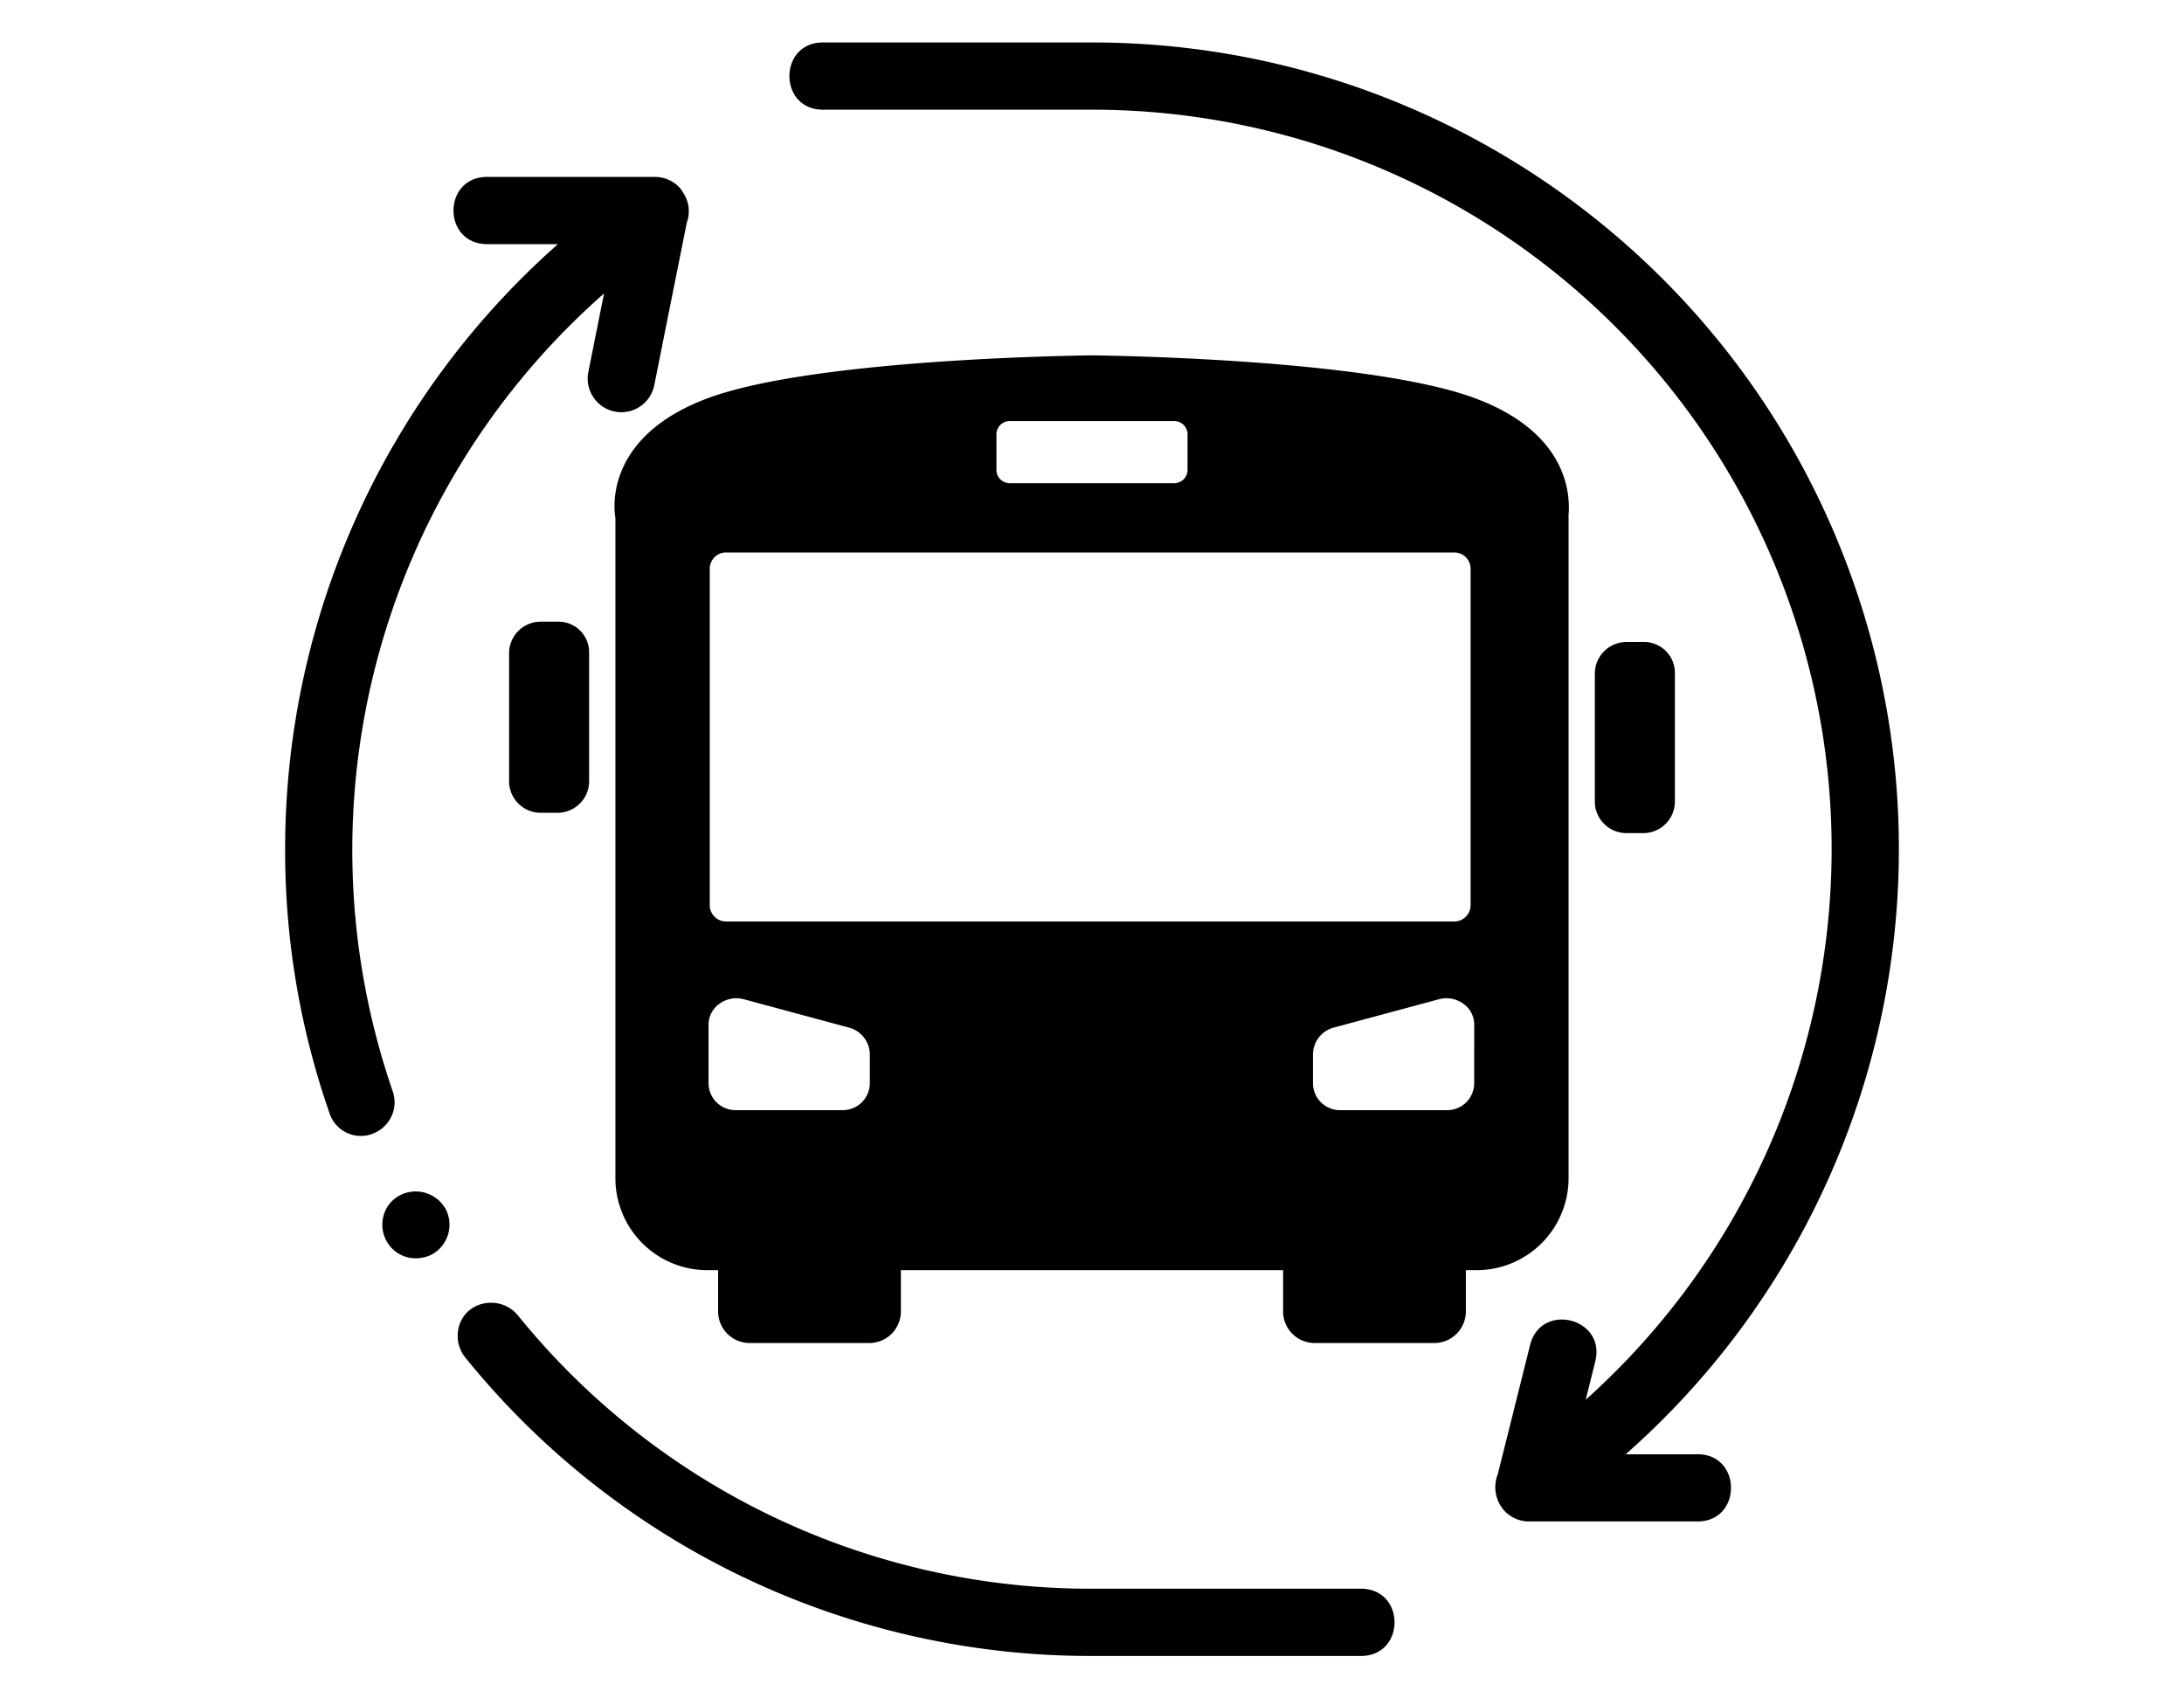 <?xml version="1.0" encoding="UTF-8" standalone="no"?>
<svg
   xmlns:dc="http://purl.org/dc/elements/1.1/"
   xmlns:cc="http://creativecommons.org/ns#"
   xmlns:rdf="http://www.w3.org/1999/02/22-rdf-syntax-ns#"
   xmlns:svg="http://www.w3.org/2000/svg"
   xmlns="http://www.w3.org/2000/svg"
   xmlns:sodipodi="http://sodipodi.sourceforge.net/DTD/sodipodi-0.dtd"
   xmlns:inkscape="http://www.inkscape.org/namespaces/inkscape"
   viewBox="0 0 90 70"
   version="1.1"
   id="svg9"
   sodipodi:docname="bus_drt.svg"
   inkscape:version="0.92.3 (2405546, 2018-03-11)">
  <defs
     id="defs13" />
  <sodipodi:namedview
     pagecolor="#ffffff"
     bordercolor="#666666"
     borderopacity="1"
     objecttolerance="10"
     gridtolerance="10"
     guidetolerance="10"
     inkscape:pageopacity="0"
     inkscape:pageshadow="2"
     inkscape:window-width="1201"
     inkscape:window-height="780"
     id="namedview11"
     showgrid="false"
     inkscape:zoom="4.76792"
     inkscape:cx="28.109768"
     inkscape:cy="34.430053"
     inkscape:window-x="0"
     inkscape:window-y="0"
     inkscape:window-maximized="0"
     inkscape:current-layer="svg9" />
  <g
     id="_90x70"
     data-name="90x70"
     transform="matrix(0.612,0,0,0.612,17.454,13.575)" />
  <path
     id="path17"
     d="m 15.337,46.734 c -0.146,0.055 -0.301,0.083 -0.457,0.084 -0.594,0.004 -1.121,-0.378 -1.303,-0.943 -1.217,-3.496 -1.835,-7.173 -1.827,-10.875 -0.002,-9.54 4.092,-18.622 11.243,-24.938 h -2.931 c -1.832,-0.016 -1.832,-2.755 0,-2.771 h 6.927 c 0.415,4.65e-5 0.808,0.186 1.072,0.507 0.026,0.031 0.043,0.068 0.065,0.101 l 0.013,0.015 c 0.009,0.012 0.013,0.025 0.021,0.038 0.031,0.048 0.059,0.097 0.084,0.148 0.165,0.335 0.186,0.722 0.059,1.073 l -1.341,6.703 c -0.129,0.647 -0.697,1.114 -1.357,1.114 -0.092,0 -0.183,-0.009 -0.273,-0.028 -0.75,-0.15 -1.237,-0.88 -1.087,-1.631 l 0.647,-3.236 c -9.3,8.181 -12.74,21.167 -8.71,32.879 0.252,0.719 -0.126,1.506 -0.845,1.759 z m 3.006,3.062 c -0.384,-0.646 -1.206,-0.877 -1.87,-0.526 -0.328,0.172 -0.569,0.473 -0.666,0.83 -0.099,0.354 -0.055,0.733 0.124,1.054 0.241,0.439 0.704,0.711 1.205,0.706 0.237,7.52e-4 0.47,-0.056 0.679,-0.166 0.662,-0.377 0.902,-1.214 0.54,-1.885 z m 37.74,15.684 h -11.084 c -9.195,0.016 -17.902,-4.136 -23.677,-11.292 -0.496,-0.571 -1.349,-0.66 -1.954,-0.206 -0.29,0.23 -0.471,0.571 -0.499,0.941 -0.038,0.362 0.067,0.724 0.291,1.011 6.301,7.802 15.797,12.331 25.825,12.317 h 11.097 c 1.847,0 1.847,-2.771 0,-2.771 z m 13.853,-5.541 h -2.943 C 77.364,50.79 80.991,36.179 76.102,23.244 71.212,10.309 58.828,1.75 44.999,1.75 h -11.083 c -1.847,0 -1.847,2.771 0,2.771 h 11.083 c 12.63,-9.081e-4 23.952,7.789 28.466,19.585 4.514,11.796 1.285,25.154 -8.12,33.585 l 0.393,-1.574 c 0.458,-1.798 -2.246,-2.473 -2.687,-0.671 l -1.328,5.31 c -0.145,0.368 -0.136,0.78 0.026,1.141 0.006,0.013 0.014,0.025 0.021,0.039 0.024,0.051 0.051,0.1 0.08,0.148 0.009,0.013 0.022,0.022 0.032,0.035 0.013,0.018 0.02,0.039 0.034,0.055 0.262,0.337 0.665,0.534 1.092,0.534 h 6.927 c 1.863,0.016 1.863,-2.787 0,-2.771 z M 60.8,16.419 c -4.479,-1.674 -15.8,-1.772 -15.8,-1.772 0,0 -11.37,0.098 -15.85,1.772 -4.479,1.674 -3.79,4.922 -3.79,4.922 v 27.22 a 3.792,3.792 0 0 0 3.79,3.79 h 0.443 v 1.723 a 1.303,1.303 0 0 0 1.28,1.28 h 4.971 a 1.303,1.303 0 0 0 1.28,-1.28 V 52.351 h 15.751 v 1.723 a 1.303,1.303 0 0 0 1.28,1.28 h 4.971 a 1.303,1.303 0 0 0 1.28,-1.28 V 52.351 h 0.443 a 3.792,3.792 0 0 0 3.79,-3.79 V 21.292 c -0.049,0 0.64,-3.199 -3.839,-4.873 z m -19.738,1.477 a 0.546,0.546 0 0 1 0.541,-0.541 h 6.793 a 0.546,0.546 0 0 1 0.541,0.541 v 1.477 a 0.546,0.546 0 0 1 -0.541,0.541 h -6.793 a 0.546,0.546 0 0 1 -0.541,-0.541 z m -5.218,26.728 a 1.114,1.114 0 0 1 -1.132,1.132 h -4.381 a 1.114,1.114 0 0 1 -1.132,-1.132 v -2.363 a 1.053,1.053 0 0 1 0.443,-0.886 1.179,1.179 0 0 1 0.984,-0.197 l 4.381,1.181 a 1.152,1.152 0 0 1 0.837,1.083 z m -5.907,-6.645 a 0.673,0.673 0 0 1 -0.689,-0.689 v -13.831 a 0.673,0.673 0 0 1 0.689,-0.689 h 29.976 a 0.673,0.673 0 0 1 0.689,0.689 v 13.831 a 0.673,0.673 0 0 1 -0.689,0.689 z m 30.813,6.645 a 1.114,1.114 0 0 1 -1.132,1.132 h -4.38 a 1.114,1.114 0 0 1 -1.132,-1.132 V 43.441 a 1.152,1.152 0 0 1 0.837,-1.083 l 4.381,-1.181 a 1.179,1.179 0 0 1 0.984,0.197 1.053,1.053 0 0 1 0.443,0.886 z m 6.99,-18.163 h -0.738 a 1.303,1.303 0 0 0 -1.28,1.28 v 5.316 a 1.303,1.303 0 0 0 1.28,1.28 h 0.738 a 1.303,1.303 0 0 0 1.28,-1.28 V 27.74 A 1.271,1.271 0 0 0 67.74,26.46 Z M 23.046,25.623 H 22.259 A 1.303,1.303 0 0 0 20.979,26.903 v 5.316 a 1.303,1.303 0 0 0 1.28,1.28 h 0.738 a 1.303,1.303 0 0 0 1.28,-1.28 v -5.316 a 1.261,1.261 0 0 0 -1.231,-1.28 z" />
</svg>
